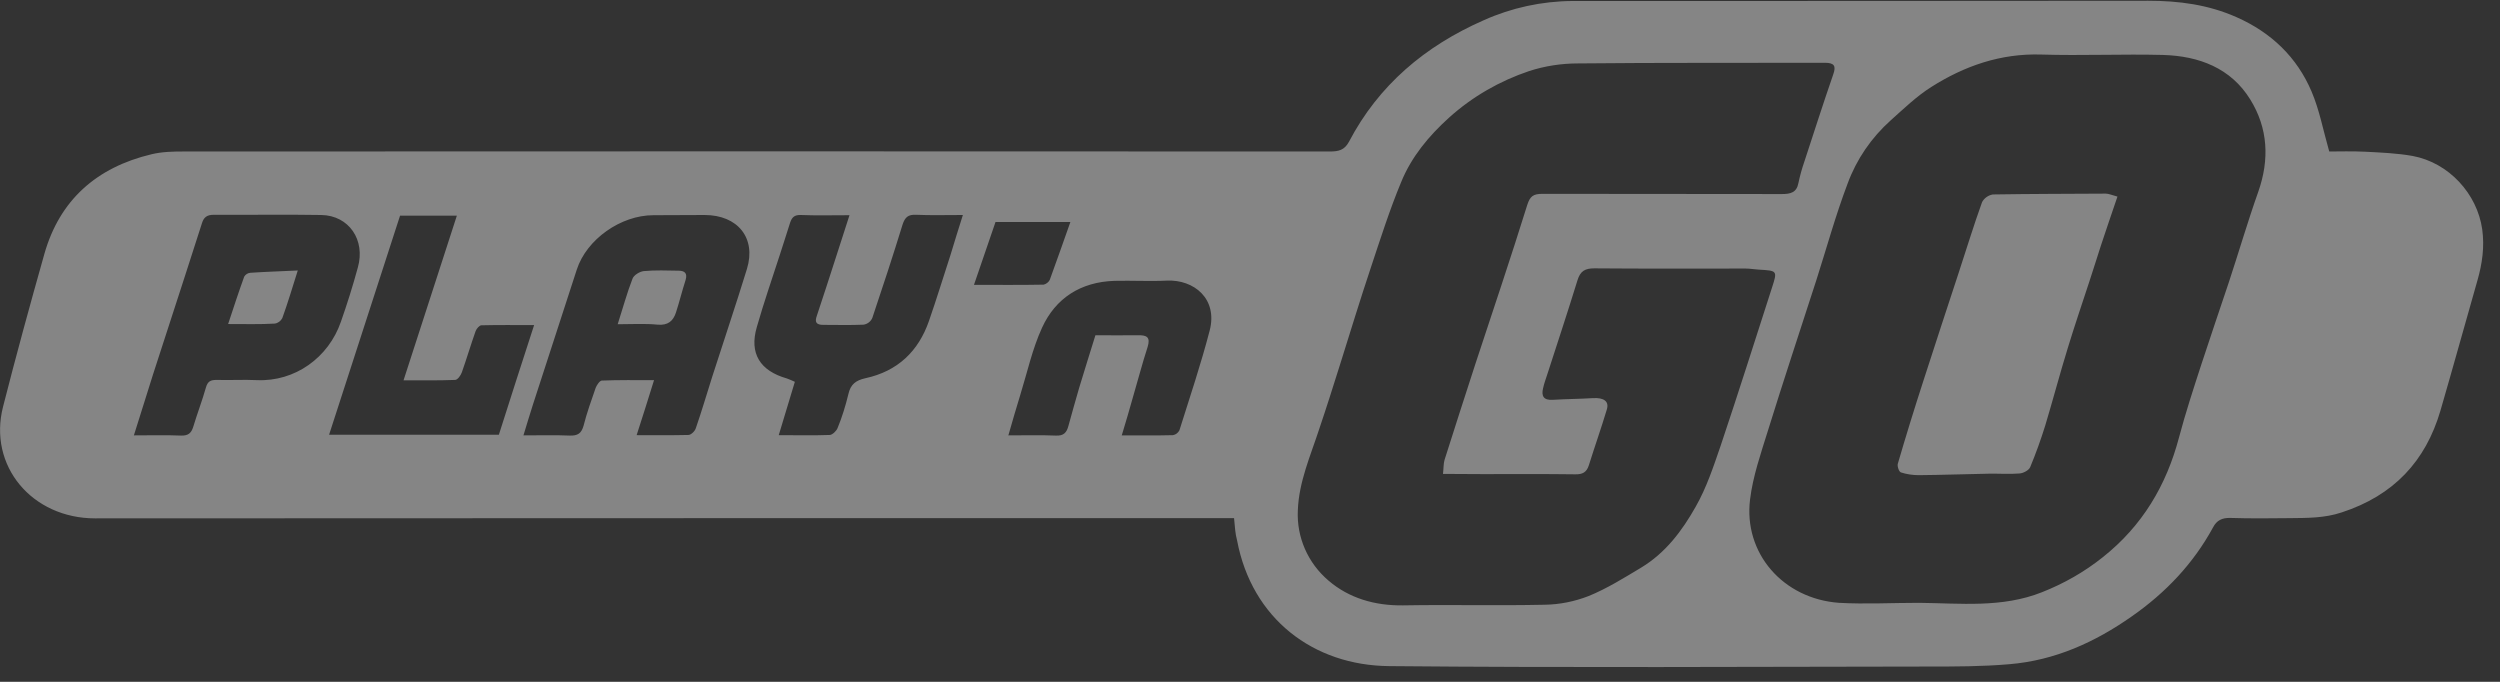 <svg width="121" height="33" viewBox="0 0 121 33" fill="none" xmlns="http://www.w3.org/2000/svg">
<rect x="0" y="0" width="121" height="33" fill="#333333" stroke="none"/>
<g opacity="0.4">
<path fill-rule="evenodd" clip-rule="evenodd" d="M59.728 25.078H58.97C40.852 25.078 22.733 25.078 4.605 25.089C1.55 25.089 -0.589 22.548 0.149 19.679C0.781 17.199 1.455 14.74 2.15 12.281C2.888 9.689 4.668 8.101 7.333 7.466C7.839 7.343 8.376 7.332 8.892 7.332C27.379 7.322 45.866 7.322 64.363 7.332C64.785 7.332 65.069 7.271 65.29 6.861C66.723 4.125 68.966 2.23 71.811 0.98C73.159 0.375 74.623 0.058 76.109 0.048C85.399 0.048 94.69 0.048 103.971 0.037C105.456 0.037 106.867 0.222 108.237 0.826C109.933 1.574 111.176 2.773 111.881 4.433C112.261 5.324 112.44 6.298 112.735 7.332C113.219 7.332 113.851 7.312 114.473 7.343C115.242 7.384 116.021 7.414 116.769 7.548C118.528 7.875 119.898 9.382 120.14 11.103C120.256 11.953 120.14 12.763 119.908 13.572C119.308 15.673 118.728 17.773 118.118 19.873C117.401 22.322 115.853 23.982 113.335 24.802C112.503 25.078 111.692 25.068 110.849 25.078C109.88 25.089 108.921 25.099 107.952 25.068C107.552 25.058 107.289 25.181 107.11 25.529C106.162 27.271 104.824 28.685 103.18 29.832C101.4 31.082 99.462 31.964 97.25 32.148C95.944 32.261 94.627 32.261 93.31 32.261C84.62 32.271 75.929 32.322 67.239 32.24C63.563 32.209 60.592 29.945 59.876 26.164C59.781 25.826 59.77 25.478 59.728 25.078ZM92.878 29.177C94.88 29.197 96.892 29.433 98.83 28.664C99.894 28.244 100.884 27.681 101.769 26.974C103.686 25.457 104.855 23.49 105.466 21.164C105.782 19.976 106.162 18.818 106.541 17.65C106.973 16.328 107.426 15.007 107.868 13.685C108.353 12.22 108.785 10.734 109.301 9.279C109.848 7.722 109.775 6.205 108.911 4.812C107.973 3.296 106.435 2.712 104.697 2.66C102.738 2.609 100.768 2.701 98.798 2.64C96.829 2.578 95.08 3.193 93.479 4.207C92.763 4.658 92.141 5.263 91.509 5.826C90.572 6.666 89.855 7.712 89.423 8.89C88.844 10.416 88.412 11.994 87.917 13.541C87.127 15.99 86.316 18.429 85.557 20.878C85.22 21.964 84.841 23.05 84.704 24.166C84.377 26.769 86.295 28.982 89.013 29.177C90.276 29.248 91.583 29.177 92.878 29.177ZM69.841 22.937C69.872 22.66 69.862 22.445 69.915 22.261C70.41 20.703 70.905 19.156 71.41 17.609C72.253 15.048 73.117 12.496 73.917 9.925C74.054 9.494 74.212 9.382 74.655 9.382C78.521 9.392 82.376 9.382 86.242 9.392C86.663 9.392 86.958 9.32 87.043 8.859C87.116 8.511 87.211 8.173 87.327 7.834C87.79 6.421 88.243 5.007 88.728 3.603C88.876 3.193 88.781 3.039 88.328 3.039C84.346 3.05 80.354 3.029 76.372 3.07C75.571 3.07 74.771 3.193 74.012 3.439C72.58 3.921 71.263 4.679 70.146 5.683C69.135 6.595 68.313 7.599 67.818 8.808C67.26 10.15 66.818 11.543 66.354 12.937C65.838 14.484 65.364 16.031 64.879 17.578C64.542 18.644 64.205 19.72 63.847 20.775C63.426 22.066 62.867 23.316 62.815 24.699C62.752 26 63.299 27.25 64.3 28.101C65.29 28.951 66.544 29.32 67.913 29.3C70.199 29.259 72.474 29.32 74.76 29.269C75.487 29.259 76.203 29.115 76.888 28.849C77.773 28.49 78.605 27.968 79.427 27.476C80.617 26.759 81.418 25.683 82.071 24.525C82.597 23.603 82.934 22.578 83.282 21.564C84.135 19.023 84.946 16.462 85.768 13.91C86.031 13.101 86.021 13.101 85.126 13.05C84.915 13.039 84.704 12.998 84.493 12.998C82.05 12.998 79.616 13.009 77.172 12.988C76.709 12.988 76.488 13.121 76.351 13.562C75.887 15.068 75.392 16.564 74.908 18.06C74.834 18.296 74.739 18.541 74.686 18.787C74.592 19.166 74.707 19.382 75.16 19.351C75.803 19.31 76.456 19.31 77.099 19.269C77.625 19.238 77.889 19.423 77.773 19.812C77.499 20.724 77.183 21.615 76.898 22.527C76.793 22.855 76.593 22.968 76.235 22.957C74.739 22.937 73.254 22.947 71.758 22.947L69.841 22.937ZM30.813 21.062C31.708 21.062 32.519 21.072 33.32 21.052C33.446 21.052 33.636 20.867 33.678 20.724C33.962 19.904 34.205 19.074 34.468 18.244C35.026 16.503 35.616 14.761 36.154 13.009C36.606 11.523 35.711 10.406 34.099 10.406C33.278 10.406 32.446 10.416 31.624 10.416C30.044 10.416 28.39 11.585 27.916 13.05C27.21 15.222 26.505 17.394 25.799 19.566C25.641 20.048 25.504 20.529 25.335 21.072C26.146 21.072 26.863 21.052 27.579 21.082C27.958 21.093 28.137 20.98 28.243 20.611C28.401 19.986 28.622 19.371 28.832 18.767C28.885 18.634 29.022 18.429 29.127 18.419C29.939 18.388 30.76 18.398 31.656 18.398C31.371 19.32 31.108 20.15 30.813 21.062ZM6.48 21.072C7.301 21.072 8.039 21.052 8.765 21.082C9.113 21.093 9.261 20.959 9.355 20.652C9.545 20.017 9.787 19.392 9.966 18.757C10.051 18.459 10.188 18.388 10.482 18.388C11.136 18.408 11.778 18.367 12.431 18.398C14.275 18.48 15.897 17.312 16.497 15.58C16.803 14.71 17.077 13.839 17.319 12.947C17.698 11.615 16.887 10.427 15.549 10.406C13.811 10.376 12.073 10.406 10.335 10.396C10.008 10.396 9.861 10.529 9.777 10.796C9.503 11.636 9.24 12.476 8.966 13.316C8.449 14.914 7.933 16.513 7.407 18.121C7.101 19.084 6.806 20.037 6.48 21.072ZM46.603 10.406C45.771 10.406 45.055 10.427 44.338 10.396C43.949 10.376 43.801 10.519 43.685 10.867C43.222 12.373 42.727 13.88 42.221 15.386C42.147 15.56 41.989 15.683 41.8 15.714C41.157 15.744 40.504 15.724 39.851 15.724C39.514 15.724 39.419 15.601 39.535 15.283C39.851 14.351 40.146 13.408 40.451 12.476C40.662 11.81 40.883 11.144 41.115 10.416C40.262 10.416 39.514 10.437 38.755 10.406C38.439 10.396 38.324 10.529 38.239 10.785C38.071 11.308 37.913 11.82 37.744 12.332C37.365 13.501 36.965 14.658 36.628 15.836C36.259 17.107 36.786 17.947 38.081 18.316C38.218 18.367 38.345 18.419 38.471 18.48C38.208 19.341 37.965 20.16 37.691 21.062C38.555 21.062 39.366 21.082 40.167 21.052C40.293 21.041 40.483 20.857 40.536 20.724C40.757 20.191 40.925 19.638 41.062 19.074C41.168 18.593 41.431 18.408 41.884 18.306C43.453 17.968 44.454 16.994 44.96 15.539C45.328 14.484 45.655 13.408 46.003 12.343C46.192 11.718 46.382 11.103 46.603 10.406ZM25.851 15.734C24.935 15.734 24.113 15.724 23.302 15.744C23.207 15.744 23.06 15.908 23.018 16.031C22.786 16.687 22.586 17.363 22.354 18.019C22.302 18.173 22.143 18.388 22.028 18.388C21.227 18.419 20.427 18.408 19.531 18.408C20.405 15.714 21.248 13.091 22.112 10.437H19.363C18.214 13.982 17.077 17.496 15.928 21.041H24.145C24.693 19.3 25.262 17.558 25.851 15.734ZM54.293 21.072C55.199 21.072 55.989 21.082 56.768 21.062C56.905 21.041 57.021 20.949 57.084 20.826C57.59 19.218 58.127 17.619 58.548 16C58.949 14.464 57.79 13.521 56.473 13.582C55.631 13.623 54.788 13.572 53.945 13.593C52.302 13.644 51.09 14.433 50.437 15.857C49.963 16.892 49.721 18.019 49.384 19.105C49.184 19.74 49.005 20.386 48.805 21.072C49.626 21.072 50.364 21.052 51.101 21.082C51.491 21.103 51.628 20.929 51.712 20.611C51.881 19.986 52.06 19.371 52.239 18.746C52.492 17.906 52.755 17.076 53.018 16.226C53.745 16.226 54.409 16.236 55.072 16.226C55.494 16.216 55.694 16.308 55.546 16.789C55.283 17.599 55.072 18.419 54.83 19.238C54.672 19.822 54.493 20.396 54.293 21.072ZM47.14 13.787C48.32 13.787 49.416 13.798 50.511 13.777C50.638 13.746 50.743 13.664 50.806 13.552C51.143 12.63 51.47 11.697 51.807 10.744H48.183L47.14 13.787ZM102.485 9.515C102.201 10.355 101.937 11.113 101.685 11.882C101.495 12.466 101.316 13.05 101.126 13.623C100.779 14.679 100.421 15.734 100.094 16.8C99.704 18.06 99.367 19.341 98.988 20.601C98.777 21.277 98.535 21.953 98.261 22.609C98.198 22.763 97.924 22.906 97.745 22.916C97.25 22.957 96.744 22.916 96.239 22.927C95.122 22.947 94.005 22.988 92.878 22.998C92.583 22.998 92.288 22.957 92.004 22.865C91.909 22.834 91.814 22.558 91.857 22.435C92.246 21.103 92.657 19.771 93.089 18.439C93.647 16.697 94.227 14.955 94.796 13.214C95.175 12.066 95.522 10.918 95.933 9.781C96.038 9.587 96.228 9.453 96.449 9.412C98.272 9.382 100.094 9.382 101.916 9.371C102.064 9.371 102.211 9.443 102.485 9.515ZM29.896 15.693C30.16 14.873 30.349 14.166 30.613 13.49C30.676 13.316 30.96 13.142 31.16 13.121C31.719 13.07 32.277 13.091 32.835 13.101C33.151 13.101 33.278 13.234 33.183 13.552C33.014 14.074 32.888 14.597 32.719 15.119C32.583 15.539 32.33 15.755 31.835 15.714C31.224 15.652 30.613 15.693 29.896 15.693ZM11.041 15.683C11.315 14.853 11.557 14.115 11.82 13.388C11.883 13.285 11.989 13.214 12.115 13.203C12.853 13.152 13.601 13.132 14.412 13.091C14.148 13.931 13.927 14.668 13.664 15.396C13.59 15.539 13.453 15.642 13.295 15.662C12.6 15.703 11.894 15.683 11.041 15.683Z" fill="white"/>
</g>
</svg>
